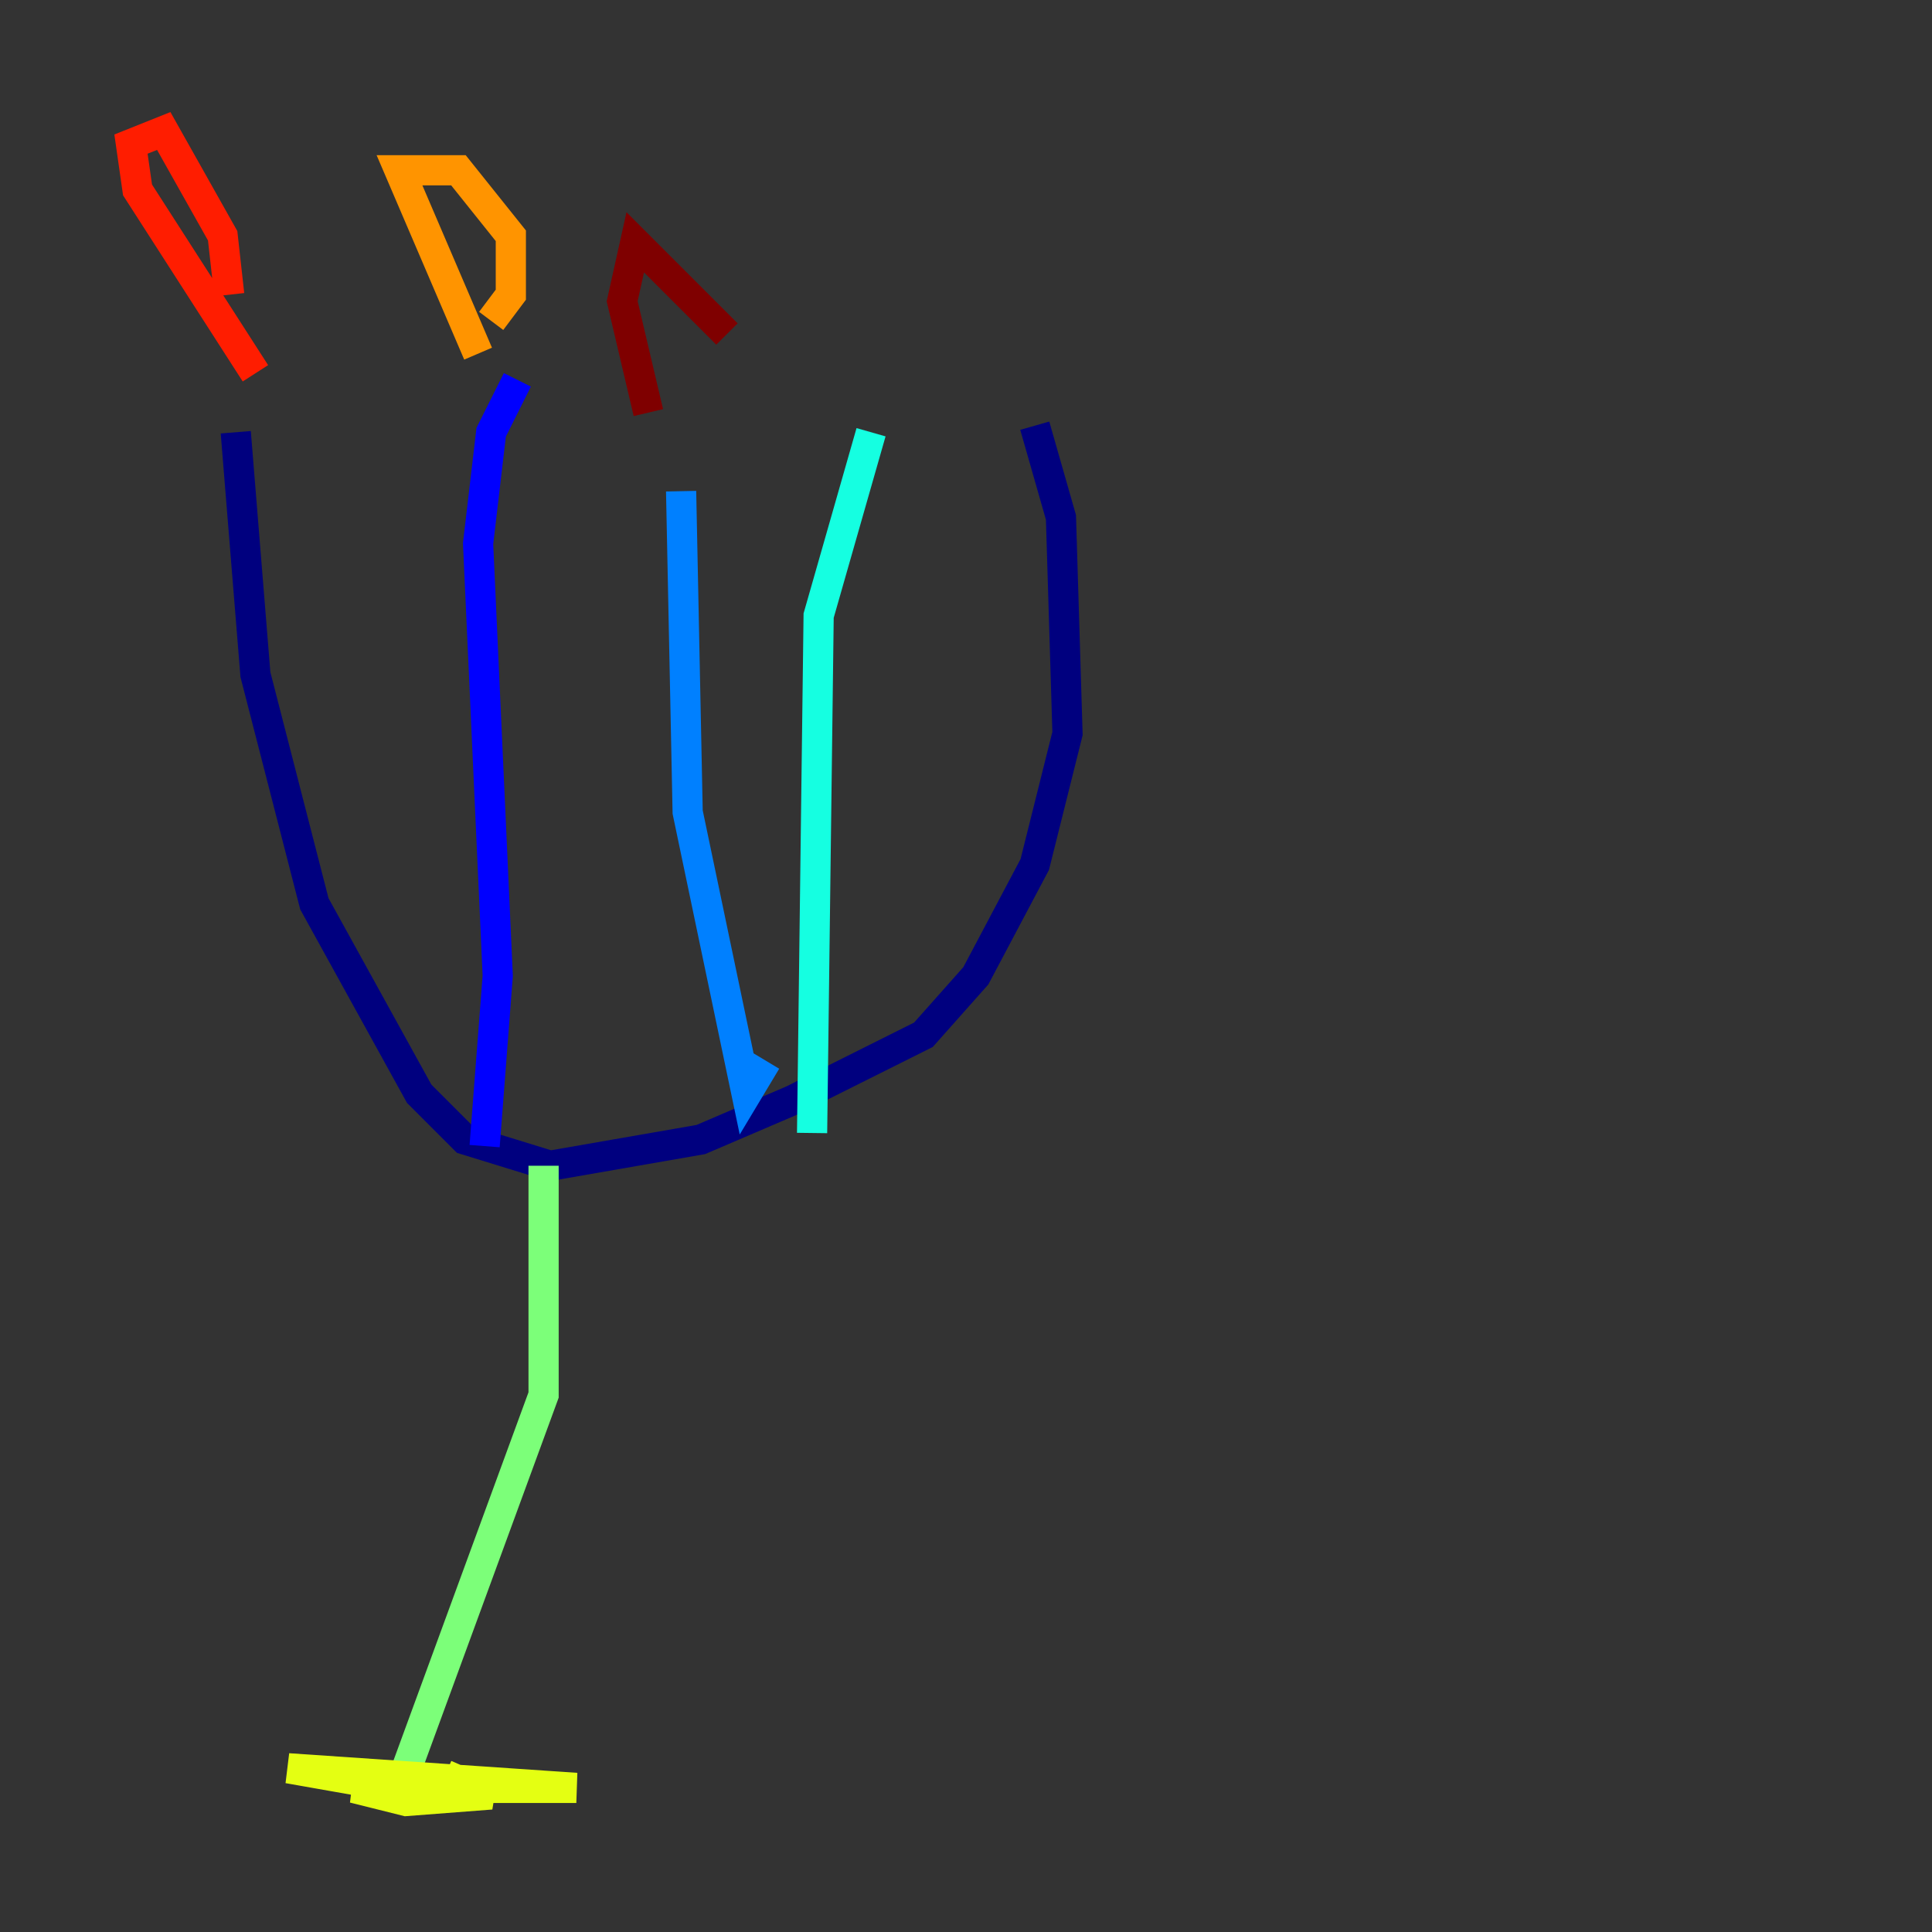 <?xml version="1.0" encoding="utf-8" ?>
<svg baseProfile="tiny" height="128" version="1.2" viewBox="0,0,128,128" width="128" xmlns="http://www.w3.org/2000/svg" xmlns:ev="http://www.w3.org/2001/xml-events" xmlns:xlink="http://www.w3.org/1999/xlink"><rect x="0" y="0" width="128" height="128" fill="#333333" stroke="none"/><defs /><polyline fill="none" points="15.62,28.637 16.922,44.691 20.827,59.878 27.77,72.461 30.807,75.498 36.447,77.234 46.427,75.498 52.502,72.895 61.18,68.556 64.651,64.651 68.556,57.275 70.725,48.597 70.291,34.278 68.556,28.203" stroke="#00007f" stroke-width="2" /><polyline fill="none" points="34.278,25.166 32.542,28.637 31.675,36.014 32.976,64.651 32.108,75.932" stroke="#0000ff" stroke-width="2" /><polyline fill="none" points="45.125,32.542 45.559,53.803 49.464,72.461 50.766,70.291" stroke="#0080ff" stroke-width="2" /><polyline fill="none" points="57.709,28.637 54.237,40.786 53.803,75.064" stroke="#15ffe1" stroke-width="2" /><polyline fill="none" points="36.014,77.234 36.014,92.42 26.468,118.454" stroke="#7cff79" stroke-width="2" /><polyline fill="none" points="26.468,118.454 19.091,117.153 38.183,118.454 23.43,118.454 26.902,119.322 32.542,118.888 29.505,117.586" stroke="#e4ff12" stroke-width="2" /><polyline fill="none" points="31.675,23.43 26.468,11.281 30.373,11.281 33.844,15.62 33.844,19.525 32.542,21.261" stroke="#ff9400" stroke-width="2" /><polyline fill="none" points="16.922,24.732 9.112,12.583 8.678,9.546 10.848,8.678 14.752,15.62 15.186,19.525" stroke="#ff1d00" stroke-width="2" /><polyline fill="none" points="42.956,27.336 41.22,19.959 42.088,16.054 48.163,22.129" stroke="#7f0000" stroke-width="2" /></svg>